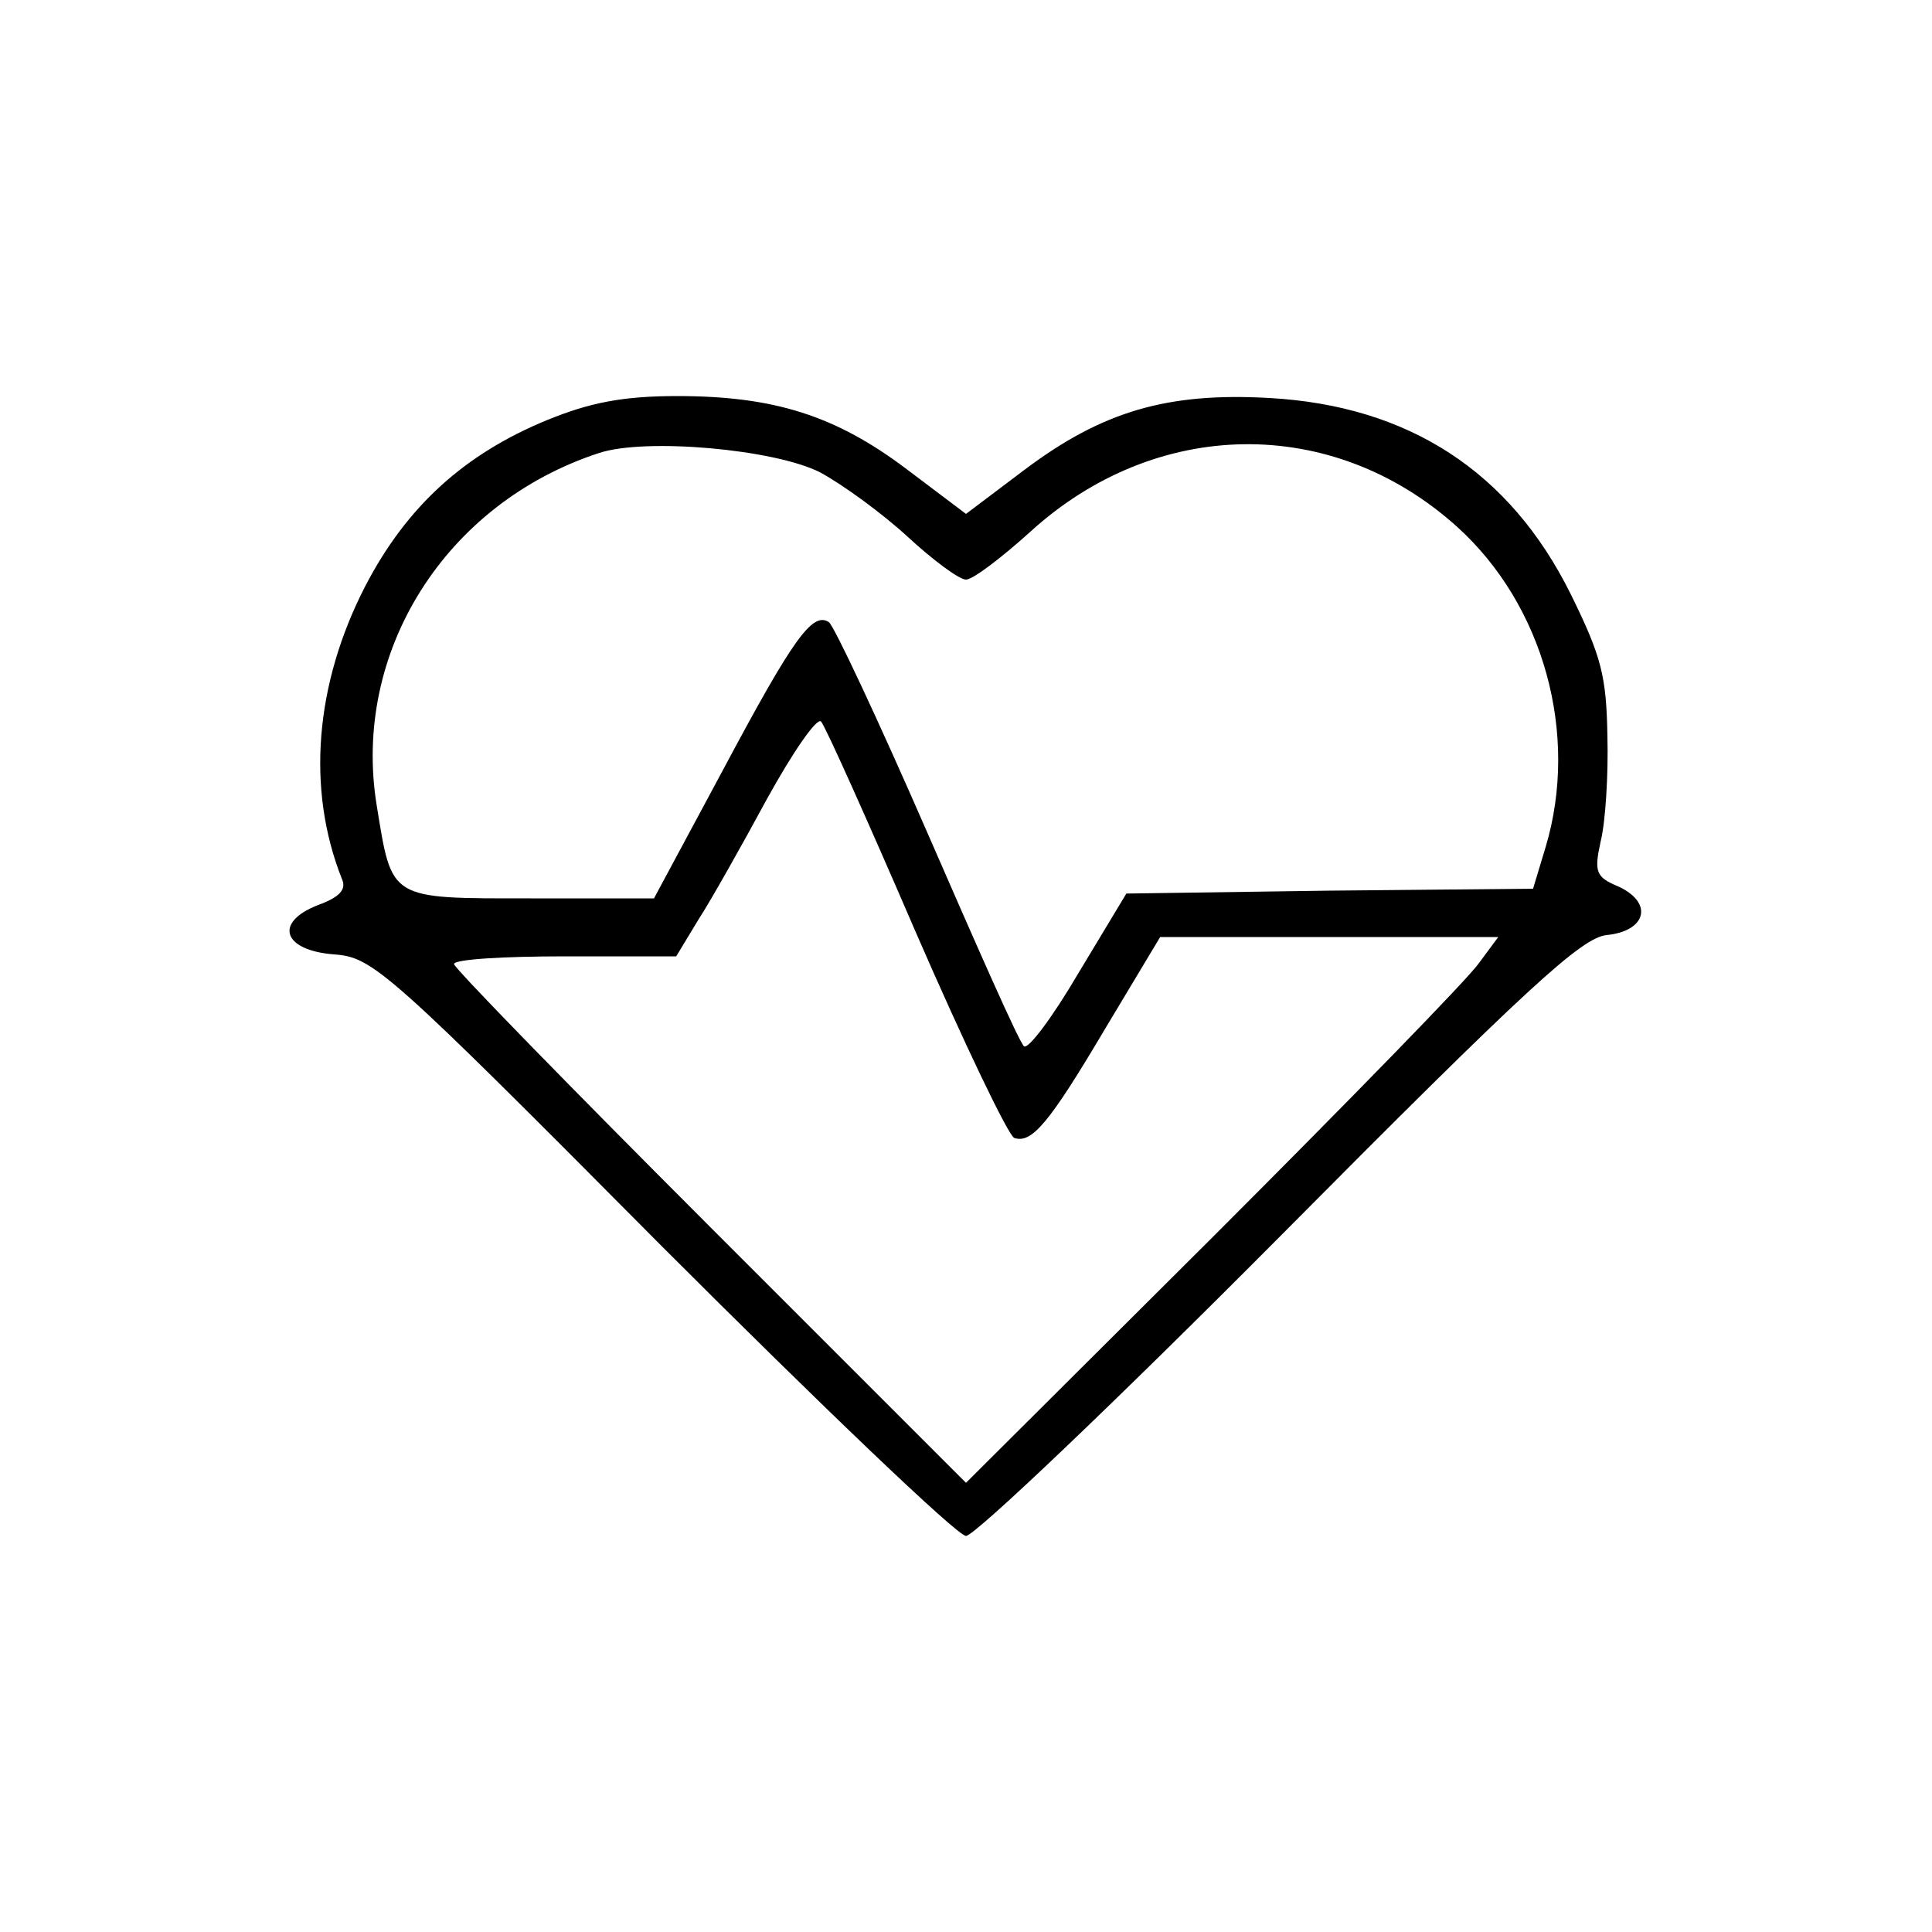 <?xml version="1.0" standalone="no"?>
<!DOCTYPE svg PUBLIC "-//W3C//DTD SVG 20010904//EN"
 "http://www.w3.org/TR/2001/REC-SVG-20010904/DTD/svg10.dtd">
<svg version="1.0" xmlns="http://www.w3.org/2000/svg"
 width="200pt" height="200pt" viewBox="0 0 200 200"
 preserveAspectRatio="xMidYMid meet">
<g transform="translate(0,200) scale(0.1,-0.1)"
fill="#000000" stroke="none">
<path d="M566 1565 c-85 -35 -145 -89 -188 -172 -52 -101 -61 -210 -24 -303 5
-11 -3 -19 -25 -27 -46 -18 -36 -47 17 -51 40 -3 54 -15 340 -303 164 -164
305 -299 314 -299 9 0 155 139 324 309 258 260 313 310 339 313 41 4 49 33 13
50 -24 10 -26 15 -19 47 5 20 8 69 7 108 -1 63 -6 83 -38 148 -63 127 -168
195 -312 203 -106 6 -173 -14 -253 -74 l-61 -46 -61 46 c-74 56 -138 76 -238
76 -57 0 -91 -7 -135 -25z m283 -54 c24 -13 65 -43 91 -67 26 -24 53 -44 60
-44 7 0 36 22 66 49 130 119 313 122 442 6 90 -81 127 -215 92 -332 l-13 -43
-211 -2 -210 -3 -50 -83 c-27 -46 -52 -79 -56 -75 -5 4 -49 104 -100 221 -51
117 -97 215 -102 218 -17 11 -37 -17 -109 -152 l-72 -134 -128 0 c-147 0 -143
-2 -159 96 -26 159 71 313 230 365 48 16 182 4 229 -20z m99 -476 c50 -115 96
-211 102 -213 18 -6 36 15 94 113 l57 95 175 0 175 0 -20 -27 c-11 -16 -135
-143 -275 -283 l-256 -255 -265 265 c-146 146 -265 268 -265 272 0 5 52 8 115
8 l115 0 23 38 c13 20 45 77 71 125 27 49 52 85 56 80 4 -4 48 -102 98 -218z"/>
</g>
</svg>
